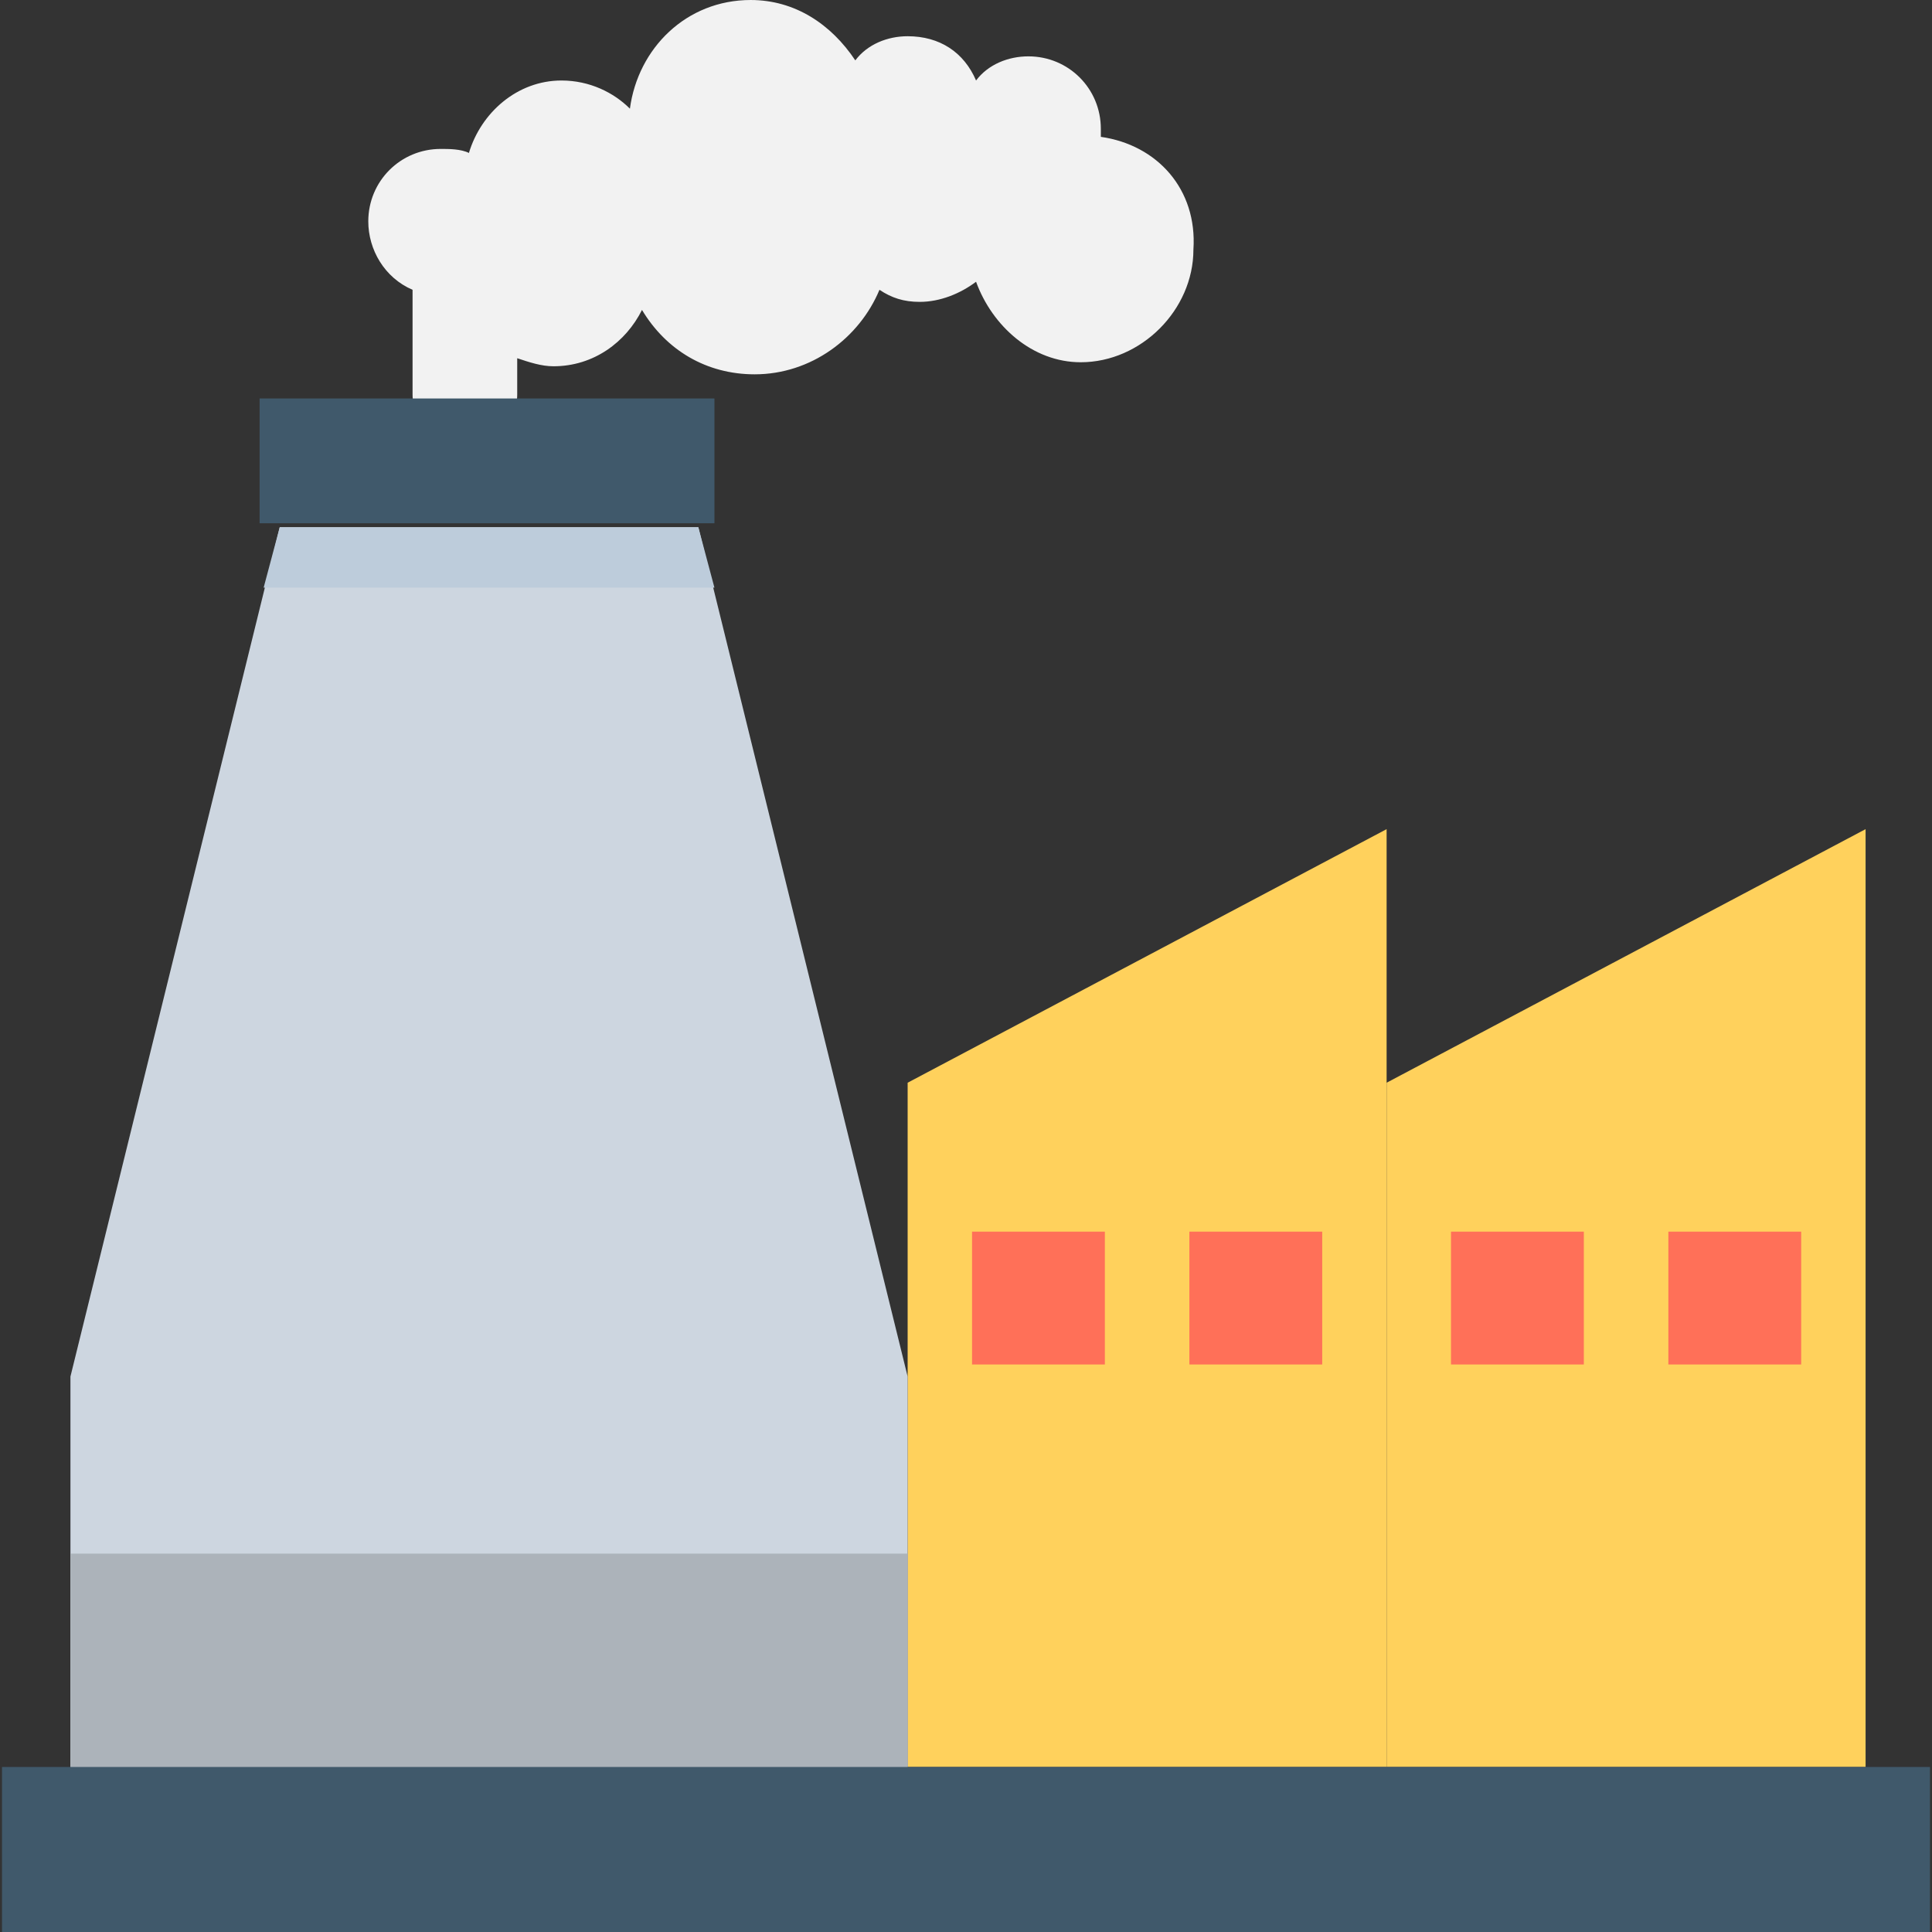 <?xml version="1.0" encoding="iso-8859-1"?>
<!-- Generator: Adobe Illustrator 19.0.0, SVG Export Plug-In . SVG Version: 6.00 Build 0)  -->
<svg version="1.1" id="Layer_1" xmlns="http://www.w3.org/2000/svg" xmlns:xlink="http://www.w3.org/1999/xlink" x="0px" y="0px"
	 viewBox="0 0 512 512" style="enable-background:new 0 0 512 512;" xml:space="preserve">
<rect x="0" y="0" width="512" height="512" fill="#333333" stroke="none"/>
<path style="fill:#F2F2F2;" d="M291.733,36.267c0-1.067,0-1.067,0-2.133c0-10.667-8.533-19.2-19.2-19.2
	c-5.333,0-10.667,2.133-13.867,6.4c-3.2-7.467-9.6-11.733-18.133-11.733c-5.333,0-10.667,2.133-13.867,6.4c-6.4-9.6-16-16-27.733-16
	c-17.067,0-29.867,12.8-32,28.8c-4.267-4.267-10.667-7.467-18.133-7.467c-11.733,0-21.333,8.533-24.533,19.2
	c-2.133-1.067-5.333-1.067-7.467-1.067c-10.667,0-19.2,8.533-19.2,19.2c0,7.467,4.267,14.933,11.733,18.133v27.733
	c0,7.467,6.4,13.867,13.867,13.867s13.867-6.4,13.867-13.867v-9.6c3.2,1.067,6.4,2.133,9.6,2.133c10.667,0,19.2-6.4,23.467-14.933
	C176.533,92.8,187.2,99.2,200,99.2c14.933,0,27.733-9.6,33.067-22.4c3.2,2.133,6.4,3.2,10.667,3.2
	c5.333,0,10.667-2.133,14.933-5.333C262.933,86.4,273.6,96,286.4,96c16,0,29.867-13.867,29.867-29.867
	C317.333,50.133,306.667,38.4,291.733,36.267z"/>
<g>
	<polygon style="fill:#FFD15C;" points="367.467,468.267 240.533,468.267 240.533,286.933 367.467,219.733 	"/>
	<polygon style="fill:#FFD15C;" points="494.4,468.267 367.467,468.267 367.467,286.933 494.4,219.733 	"/>
</g>
<polygon style="fill:#CDD6E0;" points="185.067,139.733 74.133,139.733 18.667,364.8 18.667,468.267 240.533,468.267 240.533,364.8 
	"/>
<rect x="18.667" y="411.733" style="fill:#ACB3BA;" width="221.867" height="57.6"/>
<g>
	<rect x="0.533" y="468.267" style="fill:#40596B;" width="510.933" height="43.733"/>
	<rect x="68.8" y="105.6" style="fill:#40596B;" width="120.533" height="33.067"/>
</g>
<g>
	<rect x="257.6" y="326.4" style="fill:#FF7058;" width="35.2" height="35.2"/>
	<rect x="315.2" y="326.4" style="fill:#FF7058;" width="35.2" height="35.2"/>
	<rect x="384.533" y="326.4" style="fill:#FF7058;" width="35.2" height="35.2"/>
	<rect x="442.133" y="326.4" style="fill:#FF7058;" width="35.2" height="35.2"/>
</g>
<polygon style="fill:#BDCCDB;" points="189.333,155.733 185.067,139.733 74.133,139.733 69.867,155.733 "/>
<g>
</g>
<g>
</g>
<g>
</g>
<g>
</g>
<g>
</g>
<g>
</g>
<g>
</g>
<g>
</g>
<g>
</g>
<g>
</g>
<g>
</g>
<g>
</g>
<g>
</g>
<g>
</g>
<g>
</g>
</svg>
